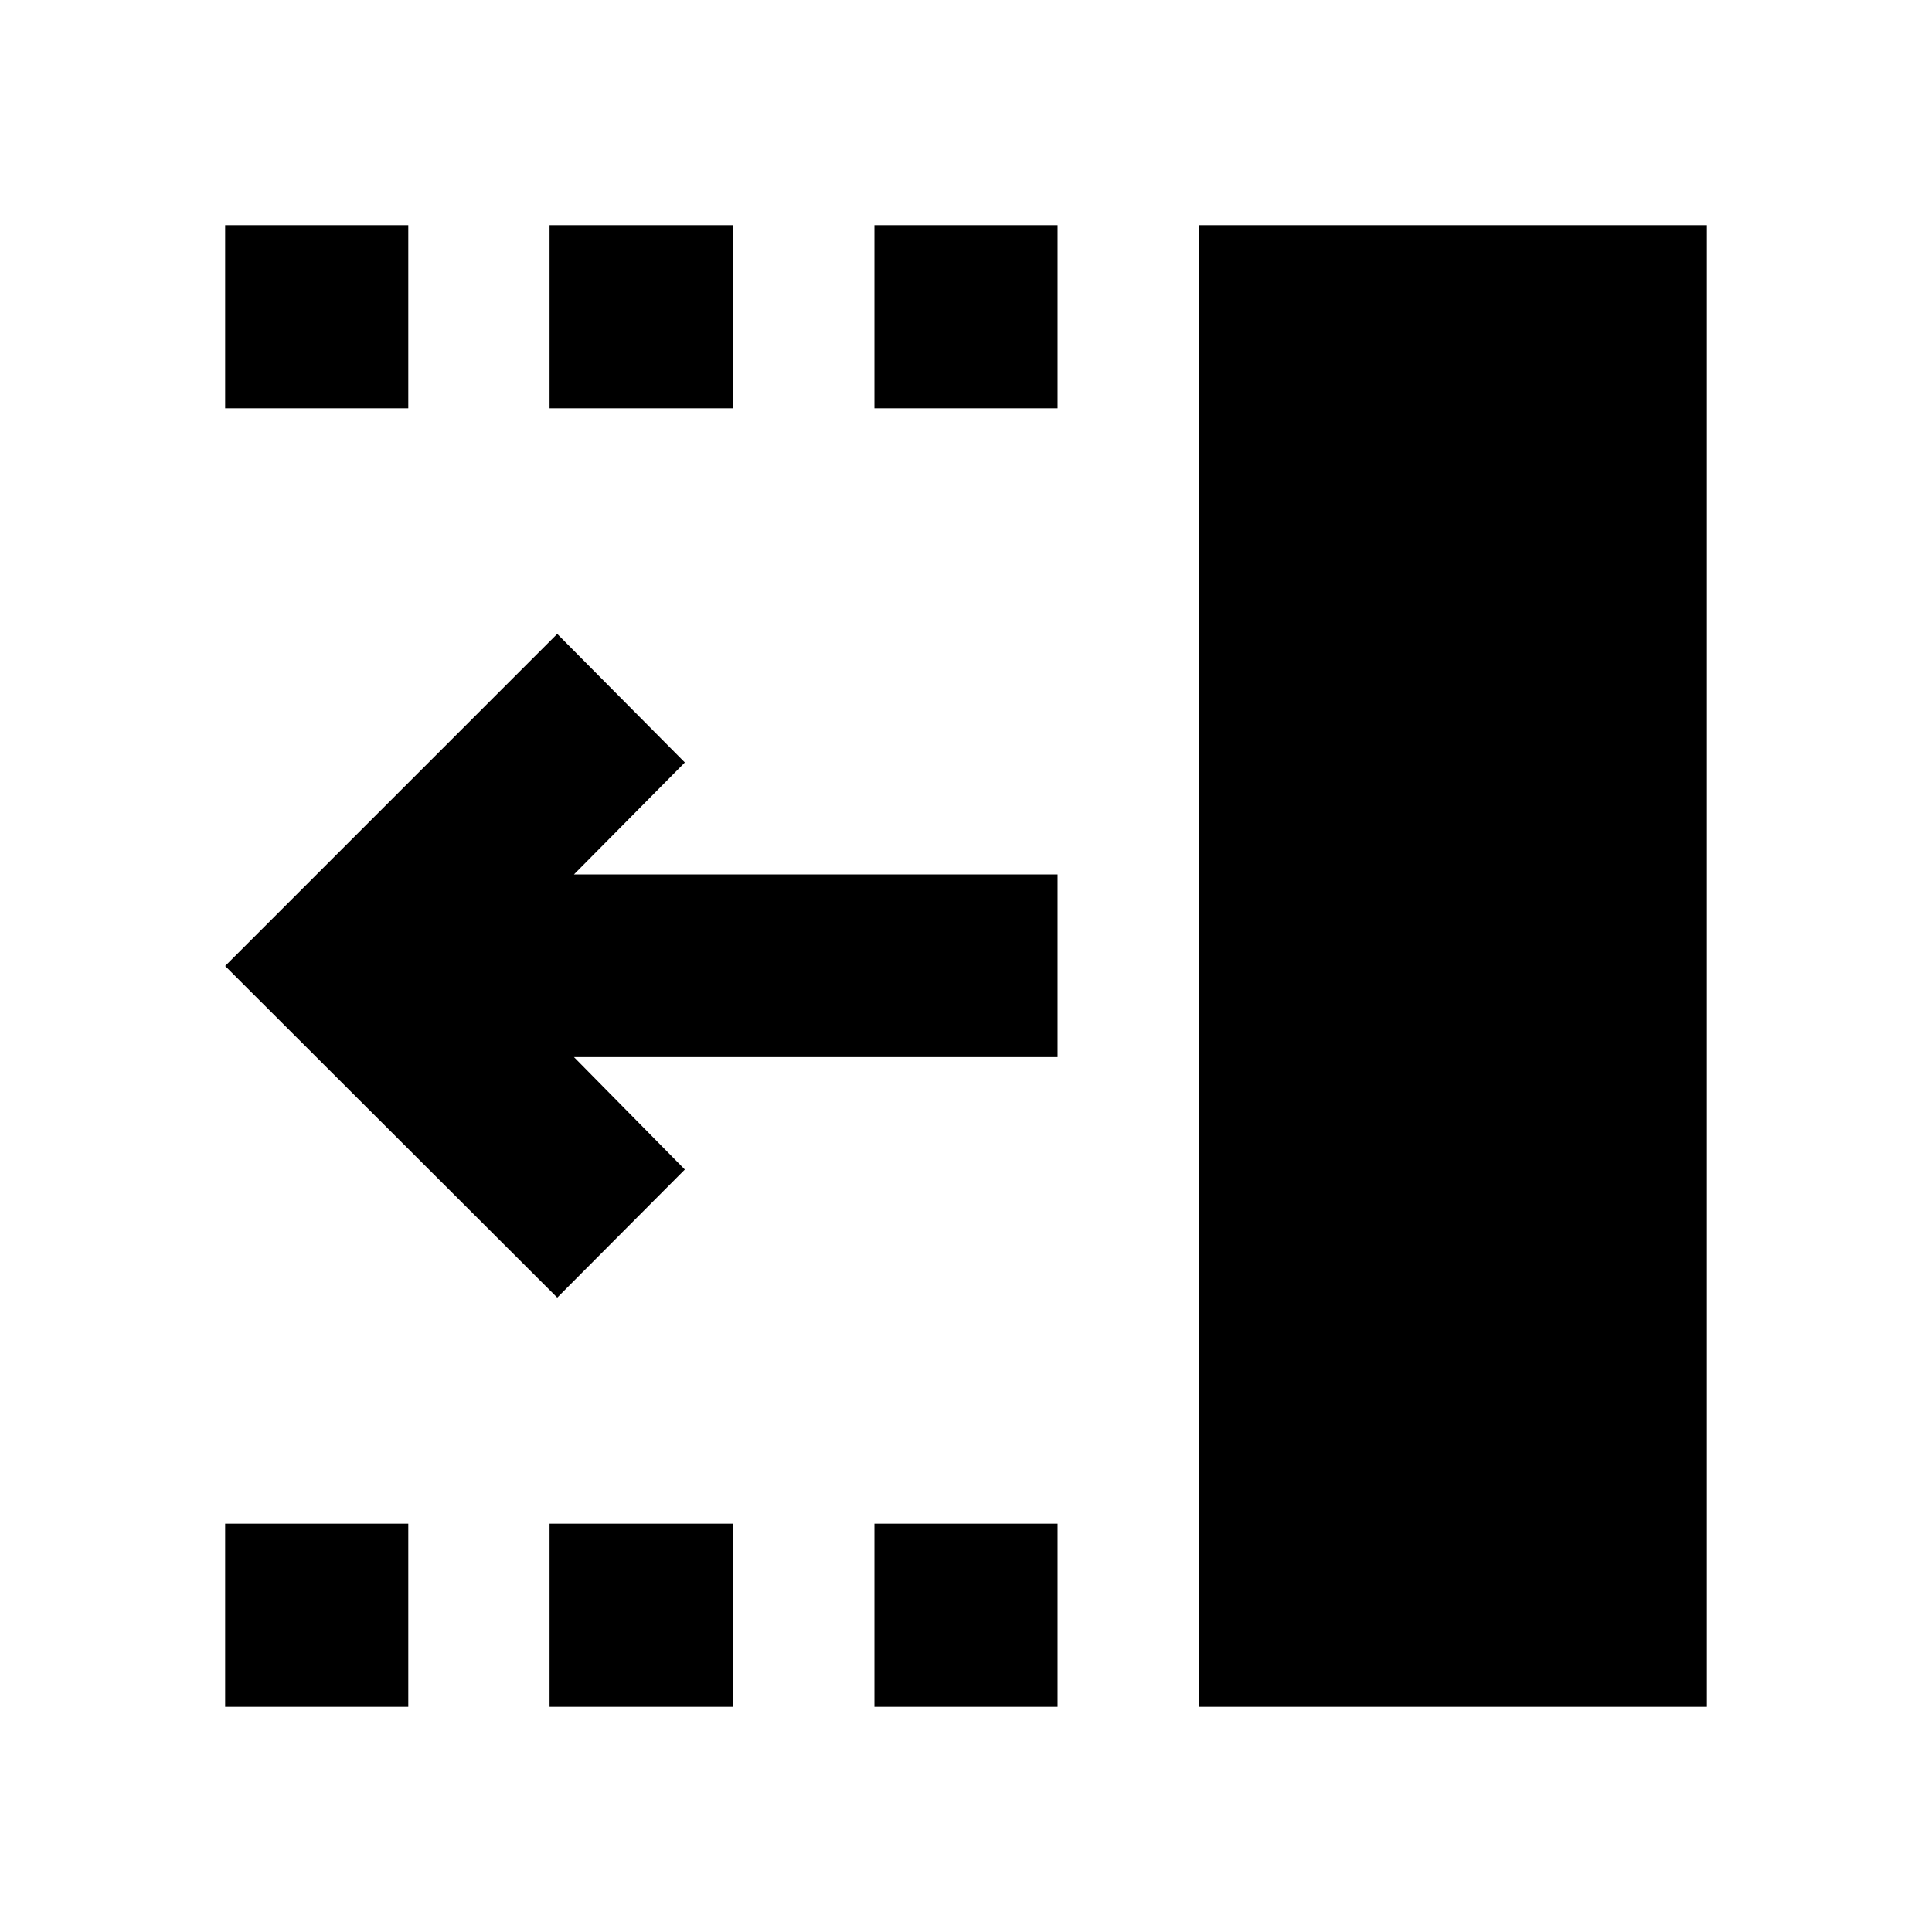 <svg xmlns="http://www.w3.org/2000/svg" height="24" viewBox="0 -960 960 960" width="24"><path d="M276.89-315.22 111.87-480l165.02-165.02 63.41 63.89-55.1 55.63h240.3v90.76H285.2l55.1 55.87-63.41 63.65Zm319.04 203.35v-736.26h252.2v736.26h-252.2ZM434.5-757.13v-91h91v91h-91Zm0 645.26v-91h91v91h-91ZM273.07-757.13v-91h91v91h-91Zm0 645.26v-91h91v91h-91Zm-161.2-645.26v-91h91v91h-91Zm0 645.26v-91h91v91h-91Z"/></svg>